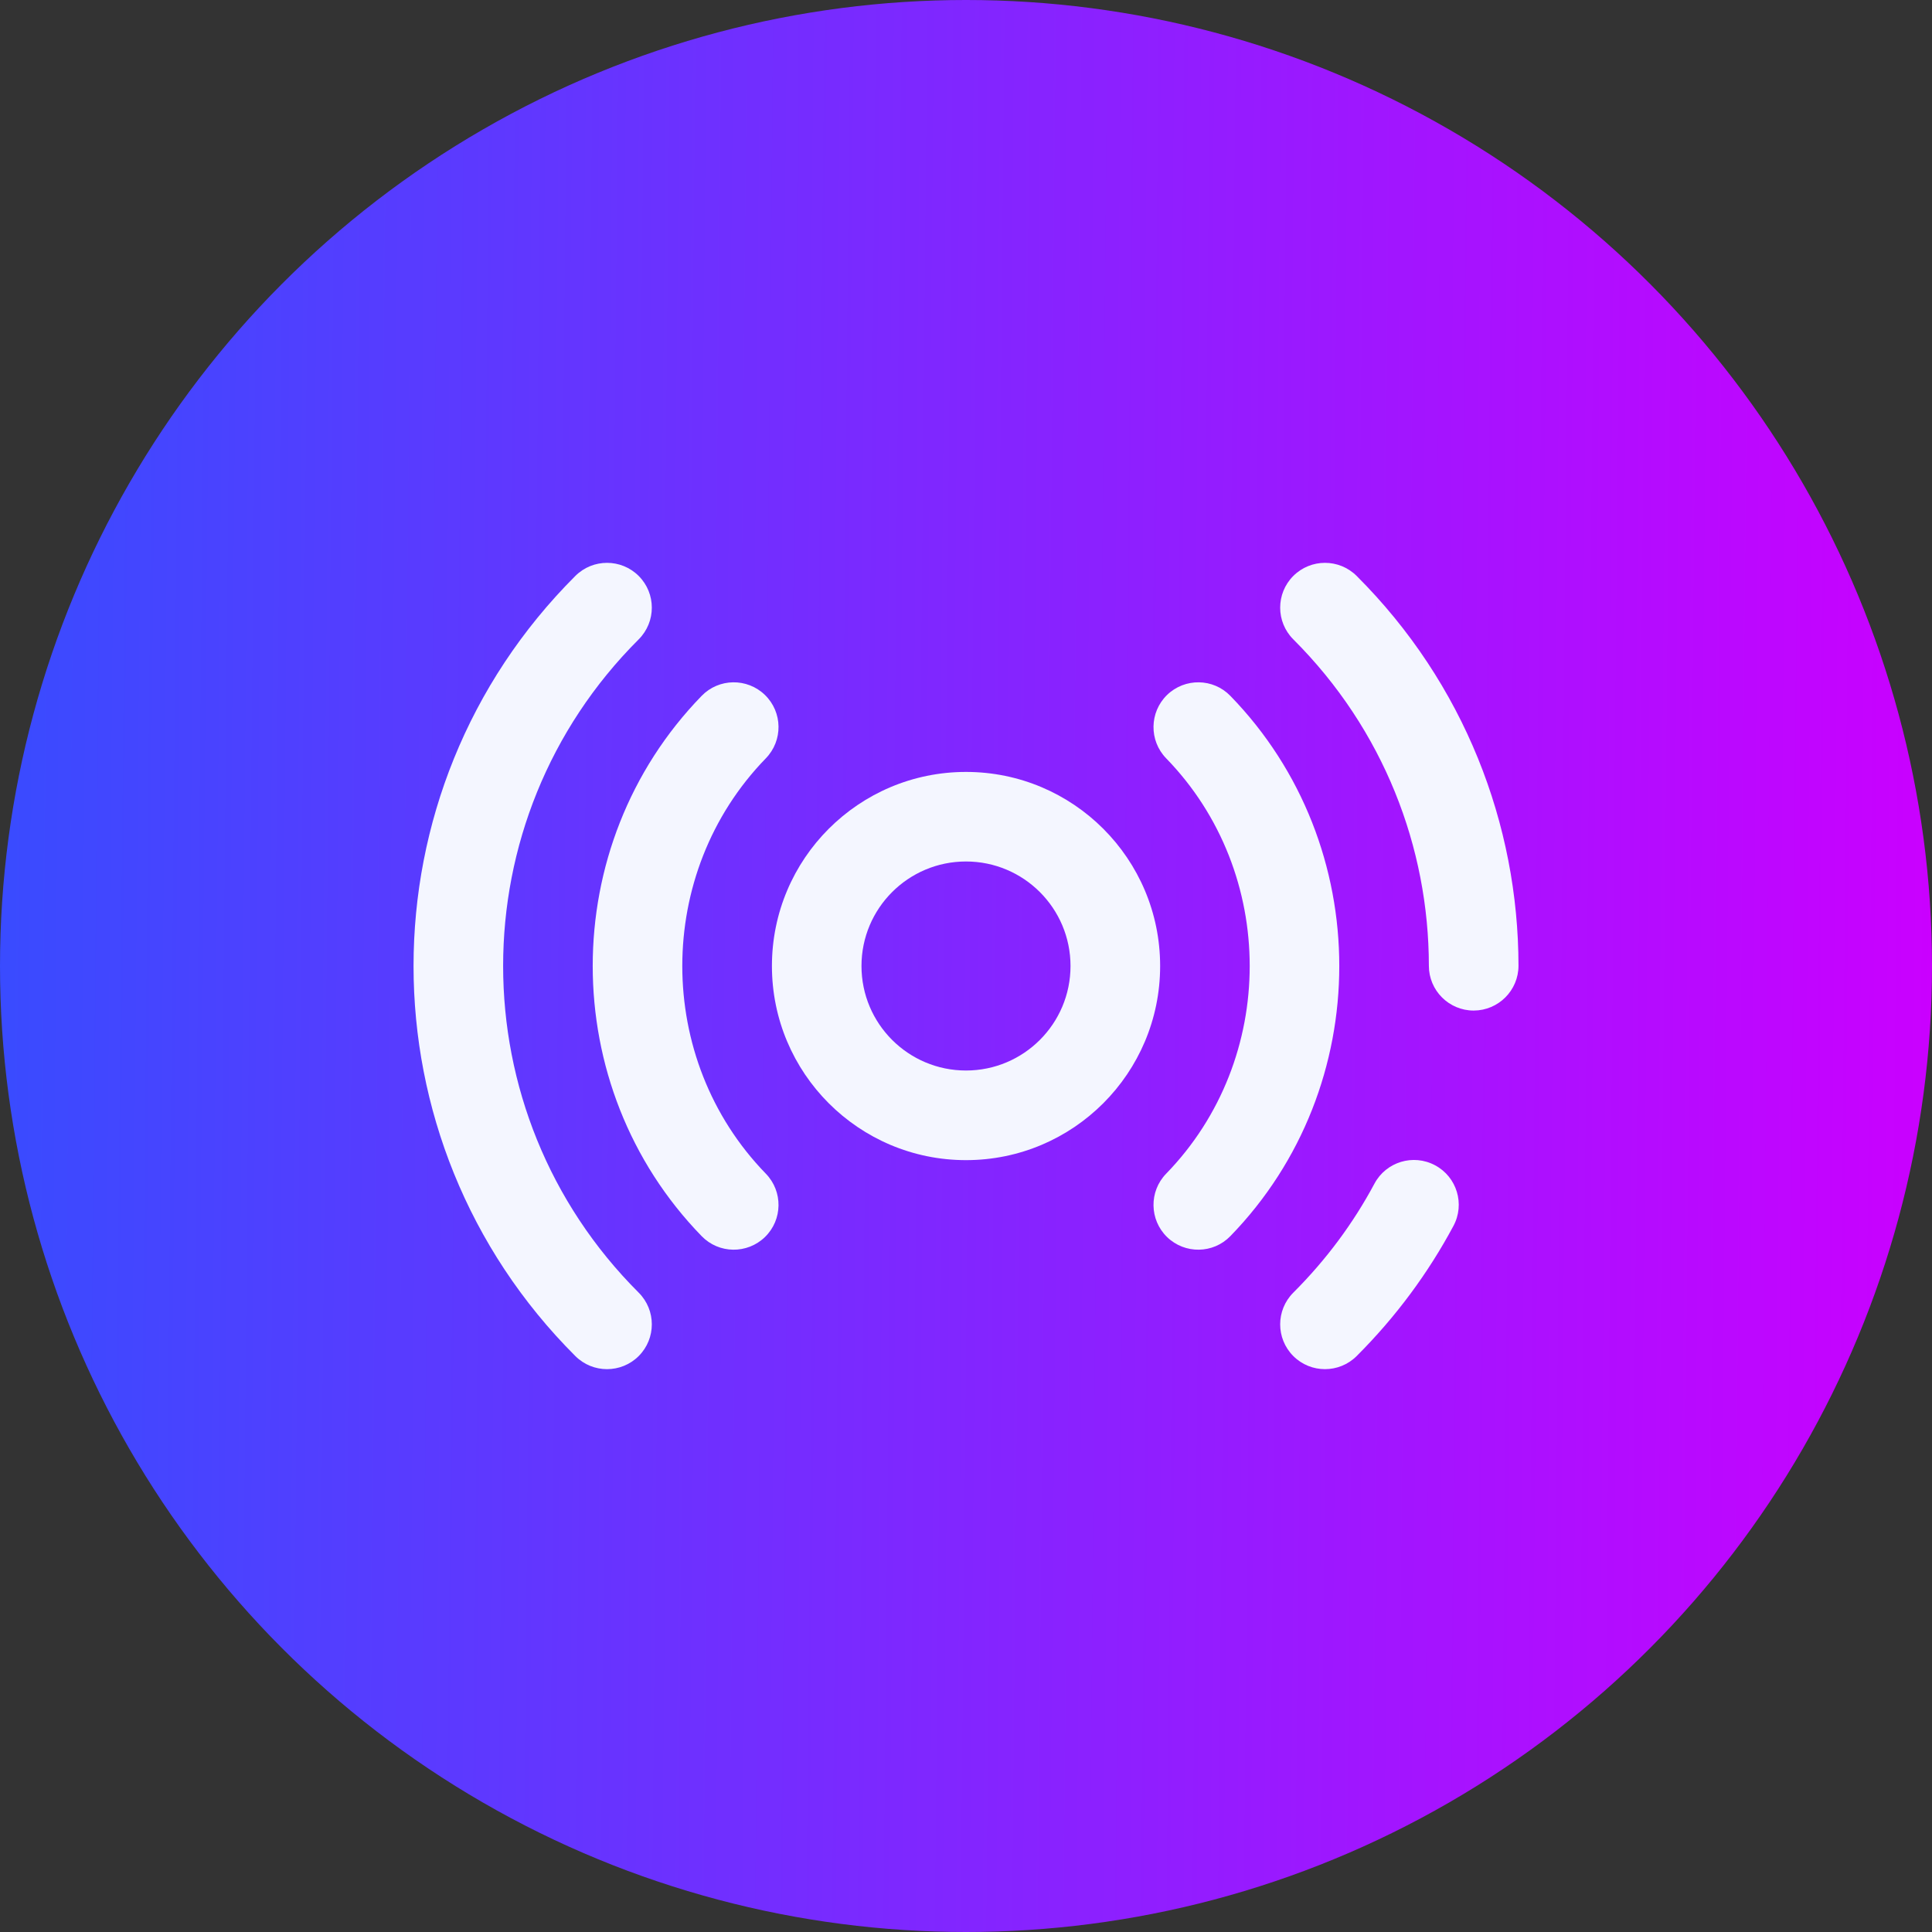 <svg width="31" height="31" viewBox="0 0 31 31" fill="none" xmlns="http://www.w3.org/2000/svg">
<rect x="0" y="0" width="31" height="31" fill="#333333" stroke="none"/>
<circle cx="15.5" cy="15.5" r="15.5" fill="url(#paint0_linear_108_165)"/>
<path fill-rule="evenodd" clip-rule="evenodd" d="M15.5 13.823C14.574 13.823 13.823 14.574 13.823 15.5C13.823 16.426 14.574 17.177 15.5 17.177C16.426 17.177 17.177 16.426 17.177 15.5C17.177 14.574 16.426 13.823 15.5 13.823ZM12.386 15.5C12.386 13.78 13.78 12.386 15.5 12.386C17.22 12.386 18.615 13.78 18.615 15.5C18.615 17.22 17.22 18.615 15.5 18.615C13.78 18.615 12.386 17.22 12.386 15.5Z" fill="#F4F6FF"/>
<path fill-rule="evenodd" clip-rule="evenodd" d="M12.274 11.151C12.559 11.428 12.565 11.883 12.288 12.168C10.501 14.006 10.501 16.994 12.288 18.832C12.565 19.117 12.559 19.572 12.274 19.849C11.989 20.125 11.534 20.119 11.258 19.834C8.928 17.438 8.928 13.562 11.258 11.166C11.534 10.881 11.989 10.875 12.274 11.151ZM18.726 11.151C19.011 10.875 19.466 10.881 19.742 11.166C22.072 13.562 22.072 17.438 19.742 19.834C19.466 20.119 19.011 20.125 18.726 19.849C18.442 19.572 18.435 19.117 18.712 18.832C20.499 16.994 20.499 14.006 18.712 12.168C18.435 11.883 18.442 11.428 18.726 11.151Z" fill="#F4F6FF"/>
<path fill-rule="evenodd" clip-rule="evenodd" d="M10.249 9.242C10.529 9.523 10.529 9.978 10.248 10.259C7.348 13.153 7.348 17.846 10.248 20.741C10.529 21.022 10.529 21.477 10.249 21.758C9.968 22.039 9.513 22.039 9.232 21.759C5.77 18.302 5.77 12.698 9.232 9.241C9.513 8.961 9.968 8.961 10.249 9.242ZM20.751 9.242C21.032 8.961 21.487 8.961 21.768 9.241C23.498 10.968 24.363 13.233 24.365 15.495C24.365 15.892 24.043 16.214 23.646 16.215C23.249 16.215 22.927 15.893 22.927 15.496C22.926 13.6 22.201 11.705 20.752 10.259C20.471 9.978 20.471 9.523 20.751 9.242ZM23.027 18.698C23.377 18.885 23.509 19.321 23.321 19.671C22.919 20.422 22.401 21.127 21.768 21.759C21.487 22.039 21.032 22.039 20.751 21.758C20.471 21.477 20.471 21.022 20.752 20.741C21.284 20.21 21.718 19.62 22.054 18.992C22.241 18.642 22.677 18.51 23.027 18.698Z" fill="#F4F6FF"/>
<defs>
<linearGradient id="paint0_linear_108_165" x1="-1.577" y1="15.5" x2="31.041" y2="15.811" gradientUnits="userSpaceOnUse">
<stop stop-color="#324FFF"/>
<stop offset="1" stop-color="#CA00FF"/>
</linearGradient>
</defs>
</svg>
